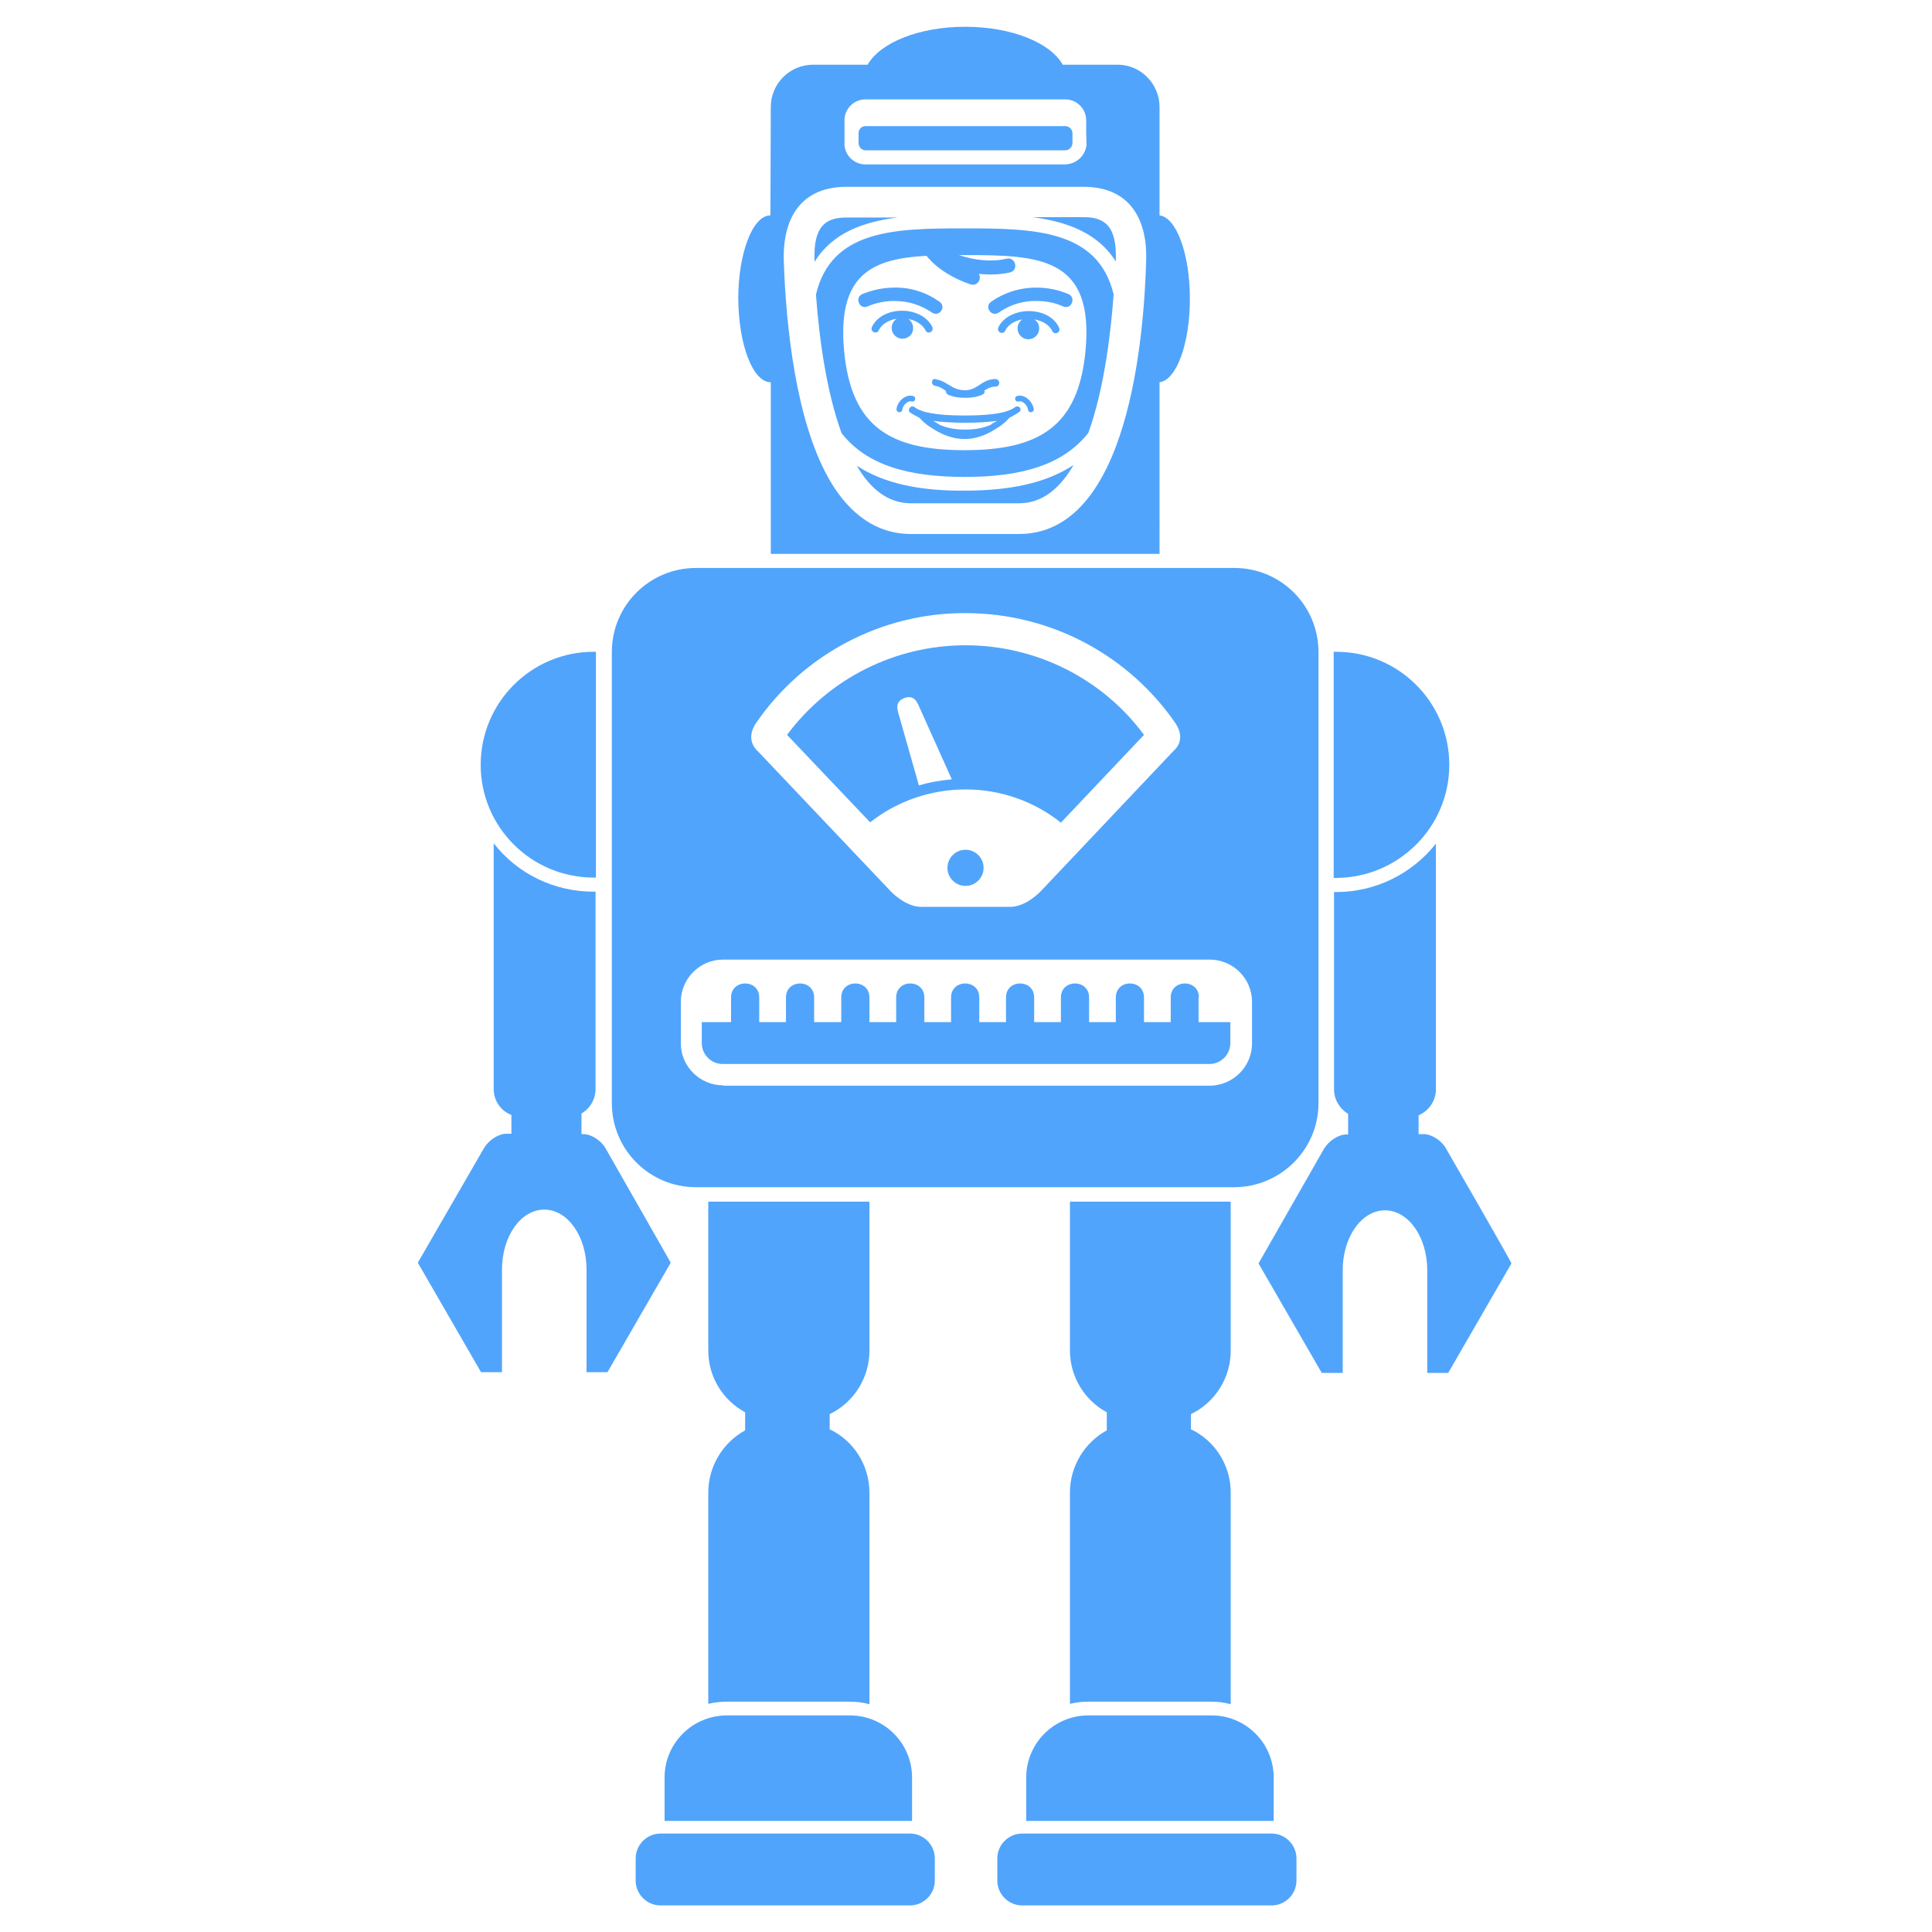 <?xml version="1.0" encoding="utf-8"?>
<!-- Generator: Adobe Illustrator 24.0.2, SVG Export Plug-In . SVG Version: 6.00 Build 0)  -->
<svg version="1.1" id="Layer_1" xmlns="http://www.w3.org/2000/svg" xmlns:xlink="http://www.w3.org/1999/xlink" x="0px" y="0px"
	 viewBox="0 0 300 300" style="enable-background:new 0 0 300 300;" xml:space="preserve">
<style type="text/css">
	.st0{fill:url(#SVGID_1_);}
	.st1{fill:url(#SVGID_2_);}
	.st2{fill:url(#SVGID_3_);}
	.st3{fill:url(#SVGID_4_);}
	.st4{fill:url(#SVGID_5_);}
	.st5{fill:url(#SVGID_6_);}
	.st6{fill:url(#SVGID_7_);}
</style>
<g id="_x37_7936963-4309-4e13-8ad9-c118bca3b221" transform="matrix(0.561,0,0,0.561,122.437,99.189)">
	
		<linearGradient id="SVGID_1_" gradientUnits="userSpaceOnUse" x1="-403.195" y1="741.933" x2="-397.909" y2="741.933" gradientTransform="matrix(3.994 1.596 1.862 -3.423 258.311 3099.587)">
		<stop  offset="0" style="stop-color:#51A4FB"/>
		<stop  offset="1" style="stop-color:#51A4FB"/>
	</linearGradient>
	<path class="st0" d="M66.5-90.7c-3.7,0-7.2,1.8-8.4,4.5c-0.6,1.3,1.3,2.2,1.9,0.9c0.6-1.4,2.4-2.7,4.7-3.1
		c-0.8,0.6-1.3,1.5-1.3,2.5c0,1.6,1.3,3,3,3c1.6,0,3-1.3,3-3c0-1-0.5-2-1.4-2.5c2.5,0.4,4.3,1.7,5,3.2c0.6,1.3,2.5,0.4,1.9-0.9
		C73.6-89,70.3-90.7,66.5-90.7z M62.7-64.1c-1.9,1.4-5.7,2.3-13.9,2.3c-8.2,0-12-0.9-13.9-2.3c-1-0.8-2.2,0.8-1.2,1.5
		c0.5,0.3,1,0.7,1.6,0.9c0.2,0.1,0.3,0.2,0.5,0.3c0.6,0.2,1,0.9,1.6,1.4c0.7,0.6,1.3,1.1,2,1.5c2.4,1.6,5.5,3.2,9.3,3.2
		c3.9,0,6.9-1.6,9.3-3.2c0.7-0.4,1.3-0.9,2-1.5c0.6-0.5,1-1.2,1.6-1.4c0.2-0.1,0.4-0.2,0.5-0.3c0.6-0.3,1.1-0.6,1.5-0.9
		C65-63.3,63.8-64.9,62.7-64.1z M56.8-59.8c-0.2,0.1-0.4,0.2-0.6,0.4l-0.3,0.2c-1.6,0.7-3.8,1.3-7,1.3c-3.2,0-5.4-0.6-7-1.3
		l-0.3-0.2c-0.5-0.3-1-0.6-1.5-0.9c2.3,0.3,5.2,0.5,8.8,0.5c3.6,0,6.5-0.2,8.8-0.5C57.4-60.1,57.1-59.9,56.8-59.8z M63.3-67.2
		c-1,0.3-0.6,1.8,0.4,1.5c1.2-0.3,2.5,1.2,2.6,2.3c0.1,1,1.7,0.9,1.6-0.2C67.6-65.6,65.4-67.8,63.3-67.2z"/>
	
		<linearGradient id="SVGID_2_" gradientUnits="userSpaceOnUse" x1="-477.029" y1="789.652" x2="-471.744" y2="789.652" gradientTransform="matrix(16.919 9.338 7.889 -20.025 1833.474 20162.479)">
		<stop  offset="0" style="stop-color:#51A4FB"/>
		<stop  offset="1" style="stop-color:#51A4FB"/>
	</linearGradient>
	<path class="st1" d="M58.2-90.3c3-2.1,6.7-3.3,10.4-3.2c2.7,0,5.2,0.5,7.4,1.5c2.3,1,3.7-2.4,1.5-3.4c-2.8-1.2-5.8-1.8-8.9-1.8
		c-4.8,0-9.1,1.5-12.5,3.9C54.1-91.9,56.2-88.9,58.2-90.3z M40.6-70c1.3,0.2,2.1,0.8,3,1.4c-0.1,0.4,0.2,0.8,0.5,1
		c1.5,0.7,3.1,0.9,4.9,0.9c1.7,0,3.2-0.2,4.7-0.9c0.5-0.2,0.7-0.7,0.5-1.1l0.5-0.3c0.8-0.5,1.7-0.8,2.6-0.8c1.4,0,1.4-2.1-0.1-2.1
		c-3.8,0.1-4.8,3.1-8.3,3.1c-3.8,0-4.7-2.4-8-3C39.6-72.4,39.2-70.3,40.6-70z M182.9,34.9c0-17.3-14-31.3-31.3-31.3l-0.7,0v62.6
		l0.7,0C168.9,66.1,182.9,52.1,182.9,34.9z M30.2-116.6H16c-5.9,0-9.1,2.6-8.8,11.8l0,0.5C12.1-112.3,20.6-115.4,30.2-116.6z
		 M21.3-135.2h55.3c1.1,0,1.9-0.9,2-1.9c0,0,0,0,0,0v-2.8c0-1.1-0.9-2-2-2H21.3c-1.1,0-1.9,0.9-1.9,1.9l0,0v2.8
		C19.4-136.1,20.3-135.2,21.3-135.2z M21.9-92c2.3-1,4.8-1.5,7.4-1.5c4,0,7.5,1.2,10.4,3.2c2,1.4,4.1-1.6,2.1-3
		c-3.7-2.6-8-4-12.5-3.9c-3.2,0-6.2,0.7-8.9,1.8C18.2-94.4,19.7-91,21.9-92z M90.6-104.4l0-0.5c0.3-9.2-3-11.8-8.8-11.8H67.6
		C77.2-115.4,85.7-112.3,90.6-104.4z M18.9-47.9c3.8,6.5,8.7,10.4,15,10.4h29.9c6.5,0,11.4-4.2,15.1-10.6
		c-7.7,5.1-17.9,7.1-30.2,7.1C36.6-40.9,26.5-42.9,18.9-47.9z"/>
	
		<linearGradient id="SVGID_3_" gradientUnits="userSpaceOnUse" x1="-480.305" y1="786.996" x2="-475.019" y2="786.996" gradientTransform="matrix(18.821 10.886 8.776 -23.344 2055.421 23585.424)">
		<stop  offset="0" style="stop-color:#51A4FB"/>
		<stop  offset="1" style="stop-color:#51A4FB"/>
	</linearGradient>
	<path class="st2" d="M34.5-86c0-1-0.5-1.9-1.3-2.5c2.3,0.4,4,1.7,4.7,3.1c0.6,1.3,2.5,0.4,1.9-0.9c-1.3-2.8-4.7-4.5-8.4-4.5
		c-3.8,0-7.1,1.8-8.3,4.5c-0.6,1.3,1.3,2.2,1.9,0.9c0.7-1.5,2.5-2.8,5-3.2c-1.4,0.8-1.9,2.7-1,4.1c0.8,1.4,2.7,1.9,4.1,1
		C34-84,34.5-84.9,34.5-86z M34.5-67.2c-2.2-0.6-4.4,1.6-4.6,3.6c-0.1,1.1,1.5,1.2,1.6,0.2c0.1-1.1,1.4-2.6,2.6-2.3
		C35.1-65.4,35.5-66.9,34.5-67.2z M146.7,128.5V3.7c0-12.9-10.4-23.3-23.3-23.3H-25.6c-12.9,0-23.3,10.4-23.3,23.3l0,0v124.8
		c0,12.9,10.4,23.3,23.3,23.3h148.9C136.2,151.8,146.7,141.4,146.7,128.5C146.7,128.5,146.7,128.5,146.7,128.5z M-9.1,23.5
		C4,4.3,25.8-7.2,49-7.1c24.1,0,45.5,12.1,58.2,30.6c3,4.7-0.5,7.4-0.5,7.4L69.8,69.9c0,0-4,4.3-8.4,4.3H36.7
		c-4.4,0-8.4-4.3-8.4-4.3L-8.6,31C-8.6,31-12.1,28.2-9.1,23.5z M-18.1,123.6c-6.4,0-11.7-5.2-11.7-11.6c0,0,0,0,0,0v-11.5
		c0-6.4,5.2-11.7,11.7-11.7h134.7c6.4,0,11.7,5.2,11.7,11.7v11.5c0,6.4-5.2,11.6-11.6,11.7c0,0,0,0,0,0H-18.1z"/>
	
		<linearGradient id="SVGID_4_" gradientUnits="userSpaceOnUse" x1="-472.067" y1="782.11" x2="-466.782" y2="782.11" gradientTransform="matrix(14.098 8.949 6.574 -19.192 1482.703 19350.15)">
		<stop  offset="0" style="stop-color:#51A4FB"/>
		<stop  offset="1" style="stop-color:#51A4FB"/>
	</linearGradient>
	<path class="st3" d="M113.6,99.3c0-5.2-7.8-5.2-7.8,0v6.8h-7.4v-6.8c0-5.2-7.8-5.2-7.8,0v6.8h-7.4v-6.8c0-5.2-7.8-5.2-7.8,0v6.8
		h-7.4v-6.8c0-5.2-7.8-5.2-7.8,0v6.8h-7.4v-6.8c0-5.2-7.8-5.2-7.8,0v6.8h-7.4v-6.8c0-5.2-7.8-5.2-7.8,0v6.8h-7.4v-6.8
		c0-5.2-7.8-5.2-7.8,0v6.8H7.1v-6.8c0-5.2-7.8-5.2-7.8,0v6.8h-7.4v-6.8c0-5.2-7.8-5.2-7.8,0v6.8H-24v5.8c0,3.2,2.6,5.8,5.8,5.8
		h134.7c3.2,0,5.8-2.6,5.8-5.8v-5.8h-8.8V99.3z M77.9,236.3v58.5c1.7-0.4,3.3-0.6,5-0.6h34c1.9,0,3.7,0.2,5.5,0.7v-58.6
		c0-7.5-4.3-14.3-11-17.5v-4.2c6.7-3.2,11-10.1,11-17.5v-41.3H77.9V197c0,7.1,3.9,13.7,10.2,17.1v5
		C81.9,222.5,77.9,229.1,77.9,236.3z"/>
	
		<linearGradient id="SVGID_5_" gradientUnits="userSpaceOnUse" x1="-86.575" y1="521.462" x2="-81.289" y2="521.462" gradientTransform="matrix(0.972 0.453 0.453 -0.972 -109.199 606.428)">
		<stop  offset="0" style="stop-color:#51A4FB"/>
		<stop  offset="1" style="stop-color:#51A4FB"/>
	</linearGradient>
	<circle class="st4" cx="49" cy="63.4" r="5"/>
	
		<linearGradient id="SVGID_6_" gradientUnits="userSpaceOnUse" x1="-486.632" y1="792.332" x2="-481.346" y2="792.332" gradientTransform="matrix(27.472 20.828 12.81 -44.665 3106.222 45506.527)">
		<stop  offset="0" style="stop-color:#51A4FB"/>
		<stop  offset="1" style="stop-color:#51A4FB"/>
	</linearGradient>
	<path class="st5" d="M49,41.7c9.6,0,18.9,3.2,26.4,9.2l23-24.3C86.9,11,68.5,1.8,49,1.8C29.5,1.8,11.2,11-0.4,26.6l23,24.2
		C30.1,44.9,39.4,41.7,49,41.7z M32.1,16.4c1.4-0.5,2.8-0.4,3.8,1.8l9.3,20.7c-3.1,0.3-6.2,0.8-9.1,1.7l-5.8-20.4
		C29.7,17.9,30.7,16.9,32.1,16.4z M182,141.1c-1.2-2.2-4-4-6.2-4h-1.4v-5.2c2.8-1.2,4.8-4,4.8-7.2v-68c-6.7,8.5-16.9,13.4-27.6,13.4
		l-0.6,0v54.6c0,2.9,1.6,5.4,3.9,6.8v5.7h-0.5c-2.2,0-4.9,1.8-6.2,4l-18.1,31.7l17.5,30.3h5.8v-28.4c0-9.2,5.2-16.6,11.7-16.6
		c6.5,0,11.7,7.4,11.7,16.6v28.4h5.8l17.5-30.3C200.3,172.8,182,141.1,182,141.1z M48.8-44.8C64.5-44.8,76-48.1,83-57
		c4.4-12.2,6.2-27.6,7-38.3c-4.3-17.9-21.9-18.3-41.2-18.3c-19.3,0-36.9,0.3-41.2,18.3c0.9,12.3,2.9,26.9,7.1,38.4
		C21.7-48,33.2-44.8,48.8-44.8z M38.2-106c2.7,3.4,7.3,6.3,12.2,7.9c2,0.6,3.1-1.6,2.3-2.9c3.1,0.3,6.1,0.2,8.6-0.4
		c2.5-0.6,1.6-4.4-1-3.8c-4.1,1-9,0.4-13.1-1l1.6,0c20.6,0,35.9,0.5,33.4,26.6c-2,21-13,27.4-33.5,27.4c-20.5,0-31.3-6.4-33.3-27.4
		C13.4-101,23.3-105.2,38.2-106z M65.8,315.2v12h68.5v-12c0-9.5-7.7-17.2-17.2-17.2c0,0,0,0,0,0H83C73.5,298,65.8,305.7,65.8,315.2
		C65.8,315.2,65.8,315.2,65.8,315.2z M133.7,330.7h-69c-3.8,0-6.9,3.1-6.9,6.9v6.1c0,3.8,3.1,6.9,6.9,6.9h69c3.8,0,6.9-3.1,6.9-6.9
		v-6.1C140.6,333.8,137.5,330.7,133.7,330.7z M-53.9,66.1l0.6,0V3.6l-0.6,0c-17.3,0-31.3,14-31.3,31.3
		C-85.2,52.1-71.2,66.1-53.9,66.1z"/>
	
		<linearGradient id="SVGID_7_" gradientUnits="userSpaceOnUse" x1="-486.145" y1="794.436" x2="-480.859" y2="794.436" gradientTransform="matrix(20.555 23.337 9.585 -50.046 2257.286 51028.832)">
		<stop  offset="0" style="stop-color:#51A4FB"/>
		<stop  offset="1" style="stop-color:#51A4FB"/>
	</linearGradient>
	<path class="st6" d="M-4.9-71v47.5h107.6V-71c4.7-0.6,8.4-10.7,8.4-23.1s-3.7-22.5-8.4-23.1v-30c0-6.4-5.2-11.7-11.6-11.7
		c0,0,0,0,0,0H75.9c-3.4-6.1-14.2-10.5-27-10.5c-12.8,0-23.5,4.4-27,10.5H6.8c-6.4,0-11.7,5.2-11.7,11.7c0,0,0,0,0,0l-0.1,30
		c-4.9,0-8.9,10.4-8.9,23.1C-13.8-81.4-9.9-71-4.9-71z M15.5-143.5c0-3.2,2.6-5.8,5.8-5.8h55.3c3.2,0,5.8,2.6,5.8,5.8v3.5l0.1,3.2
		c-0.3,3.1-2.8,5.4-5.9,5.5H21.3c-3.1,0-5.6-2.4-5.8-5.4v-3.2h0V-143.5z M16-125.1h65.7c11.9,0,17.7,7.9,17.3,20.5
		C98.4-84.4,94.4-29,63.8-29H33.9C22.8-29,15.5-36.5,11-44.6c-9-16.1-11.7-42-12.3-59.9C-1.7-117.2,4.1-125.1,16-125.1z
		 M-50.6,141.1c-1.2-2.2-4-4-6.2-4h-0.5v-5.7c2.4-1.4,3.9-4,3.9-6.8V70l-0.6,0c-10.8,0-21-4.9-27.6-13.4v68c0,3.3,2,6.1,4.9,7.2v5.2
		h-1.4c-2.2,0-4.9,1.8-6.2,4l-18.3,31.7l17.5,30.3h5.8l0-28.4c0-9.2,5.2-16.6,11.7-16.6s11.7,7.4,11.7,16.6v28.4h5.8l17.5-30.3
		C-32.5,172.8-50.6,141.1-50.6,141.1z M33.6,330.7h-69c-3.8,0-6.9,3.1-6.9,6.9h0v6.1c0,3.8,3.1,6.9,6.9,6.9h69
		c3.8,0,6.9-3.1,6.9-6.9v-6.1C40.5,333.8,37.4,330.7,33.6,330.7z M-34.3,315.2l0,12h68.5v-12c0-9.5-7.7-17.2-17.2-17.2c0,0,0,0,0,0
		h-34C-26.6,298-34.3,305.7-34.3,315.2C-34.3,315.2-34.3,315.2-34.3,315.2z M-22.2,236.3v58.5c1.7-0.4,3.4-0.6,5.1-0.6h34
		c1.9,0,3.7,0.2,5.5,0.7v-58.6c0-7.5-4.3-14.3-11-17.5v-4.2c6.7-3.2,11-10.1,11-17.5v-41.3h-44.6V197c0,7.4,4.1,13.8,10.2,17.1v5
		C-18.2,222.5-22.2,229.1-22.2,236.3z"/>
</g>
</svg>

